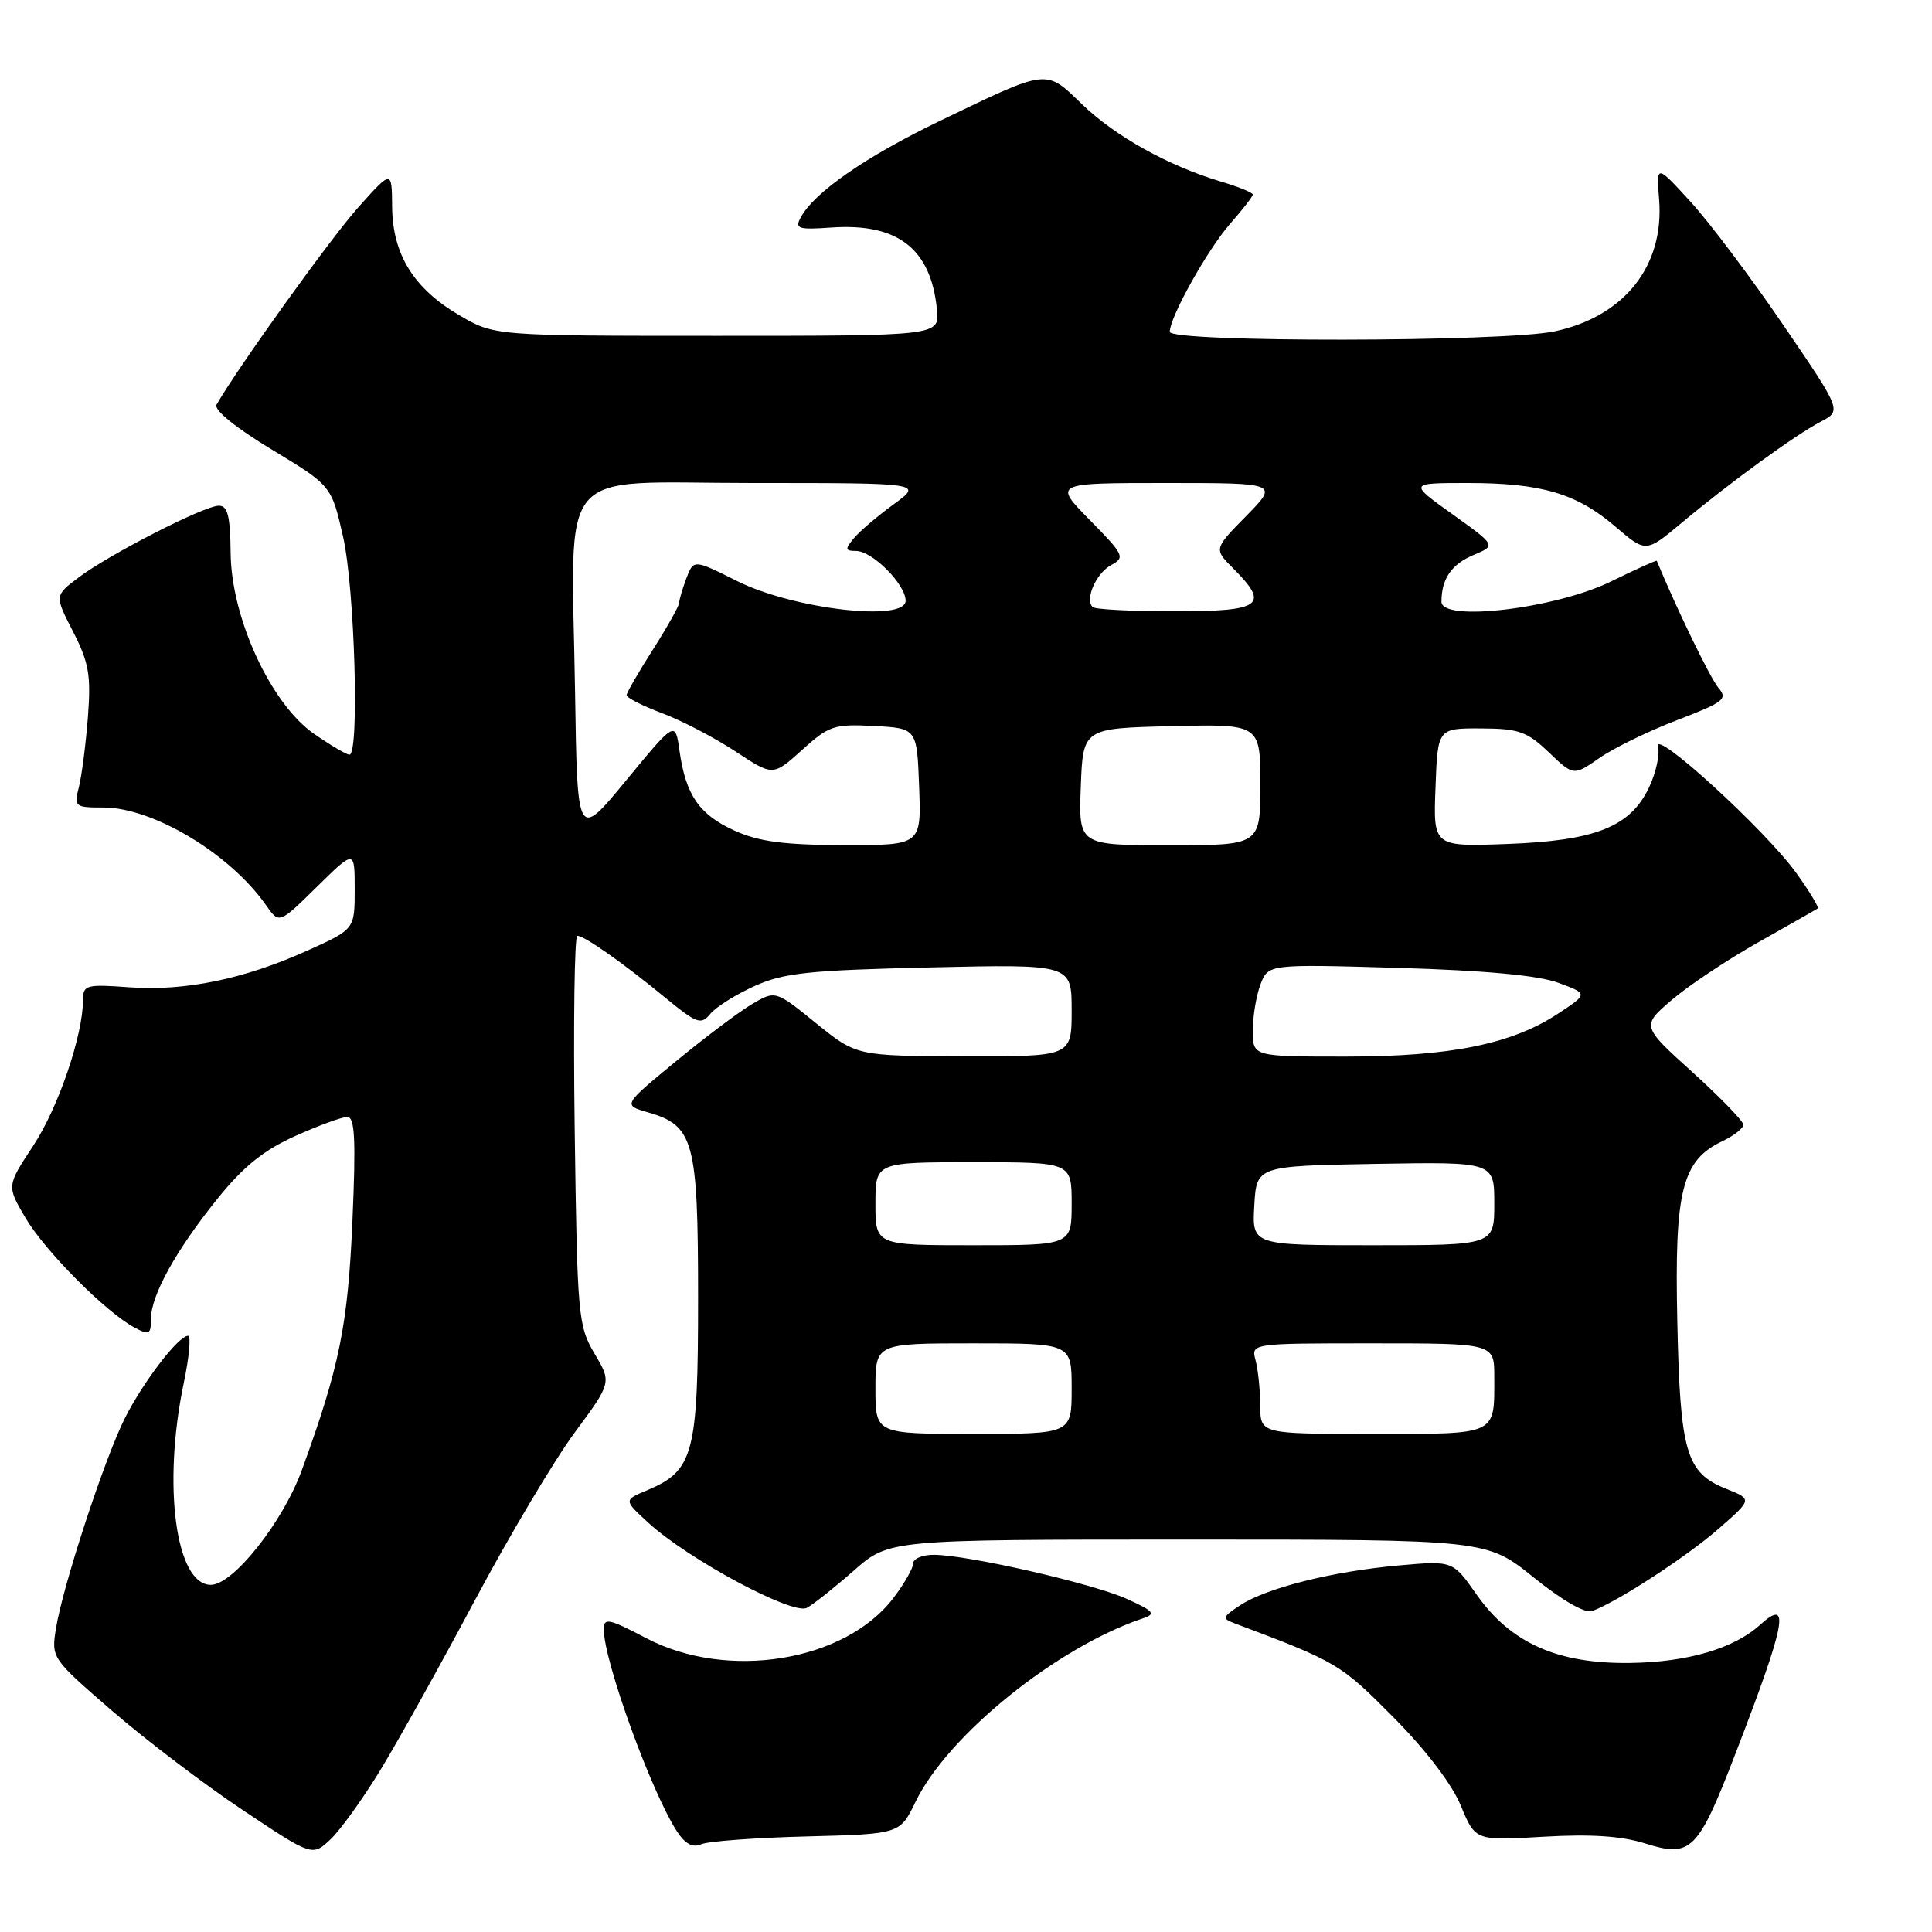 <?xml version="1.0" encoding="UTF-8" standalone="no"?>
<!DOCTYPE svg PUBLIC "-//W3C//DTD SVG 1.1//EN" "http://www.w3.org/Graphics/SVG/1.1/DTD/svg11.dtd" >
<svg xmlns="http://www.w3.org/2000/svg" xmlns:xlink="http://www.w3.org/1999/xlink" version="1.1" viewBox="0 0 256 256">
 <g >
 <path fill="currentColor"
d=" M 50.43 234.50 C 52.77 230.65 58.41 220.53 62.95 212.00 C 67.50 203.47 73.43 193.51 76.13 189.85 C 81.05 183.19 81.05 183.19 78.77 179.35 C 76.60 175.66 76.49 174.41 76.15 149.75 C 75.96 135.59 76.12 124.00 76.50 124.00 C 77.44 124.00 82.55 127.59 88.13 132.18 C 92.35 135.65 92.89 135.84 94.13 134.33 C 94.88 133.42 97.53 131.76 100.00 130.65 C 103.86 128.91 107.16 128.56 123.25 128.19 C 142.00 127.76 142.00 127.76 142.00 133.88 C 142.00 140.00 142.00 140.00 127.75 139.96 C 113.50 139.92 113.50 139.92 108.12 135.57 C 102.75 131.22 102.75 131.22 99.62 133.06 C 97.91 134.08 93.36 137.50 89.51 140.67 C 82.53 146.43 82.53 146.43 85.85 147.39 C 91.95 149.14 92.50 151.17 92.50 172.00 C 92.50 192.69 91.92 194.87 85.74 197.47 C 82.63 198.77 82.63 198.77 85.94 201.80 C 91.24 206.64 105.05 214.05 106.91 213.05 C 107.78 212.58 110.59 210.35 113.15 208.10 C 117.81 204.00 117.81 204.00 157.40 204.00 C 196.99 204.00 196.99 204.00 203.22 209.02 C 207.00 212.07 210.05 213.82 210.98 213.47 C 214.37 212.21 223.50 206.26 227.71 202.58 C 232.20 198.66 232.20 198.66 228.74 197.28 C 223.40 195.15 222.62 192.47 222.25 175.00 C 221.87 157.72 222.87 153.75 228.25 151.20 C 229.76 150.48 231.00 149.50 231.00 149.03 C 231.00 148.56 227.96 145.42 224.25 142.06 C 217.50 135.95 217.50 135.95 221.50 132.51 C 223.70 130.62 228.88 127.17 233.00 124.85 C 237.12 122.53 240.66 120.51 240.86 120.37 C 241.05 120.24 239.77 118.12 238.01 115.67 C 233.95 110.01 219.02 96.37 219.69 98.93 C 219.96 99.96 219.43 102.39 218.51 104.33 C 216.03 109.56 211.43 111.40 199.71 111.83 C 189.91 112.19 189.91 112.19 190.21 104.35 C 190.50 96.50 190.50 96.50 196.22 96.52 C 201.25 96.54 202.33 96.93 205.22 99.68 C 208.50 102.82 208.50 102.82 211.96 100.42 C 213.87 99.09 218.51 96.84 222.27 95.40 C 228.43 93.04 228.97 92.62 227.70 91.14 C 226.65 89.92 222.20 80.76 219.53 74.31 C 219.49 74.20 216.76 75.43 213.48 77.04 C 206.11 80.65 191.00 82.45 191.00 79.73 C 191.00 76.70 192.33 74.76 195.27 73.53 C 198.24 72.28 198.24 72.28 192.46 68.14 C 186.67 64.00 186.67 64.00 194.47 64.00 C 204.23 64.00 208.92 65.38 214.05 69.78 C 218.09 73.24 218.09 73.24 222.80 69.30 C 229.15 63.99 237.89 57.63 241.27 55.87 C 244.04 54.42 244.04 54.42 236.27 43.03 C 232.00 36.76 226.47 29.41 223.98 26.70 C 219.47 21.77 219.47 21.77 219.84 26.43 C 220.54 35.23 215.25 41.92 206.03 43.90 C 199.33 45.34 155.00 45.39 155.00 43.97 C 155.00 42.02 160.00 33.07 163.00 29.65 C 164.65 27.77 166.00 26.03 166.00 25.78 C 166.00 25.52 164.09 24.74 161.75 24.05 C 154.78 21.96 147.76 18.05 143.36 13.80 C 138.50 9.11 139.00 9.05 124.50 16.04 C 114.70 20.76 107.87 25.50 106.09 28.83 C 105.30 30.30 105.77 30.46 110.15 30.15 C 118.95 29.53 123.36 32.95 124.15 41.02 C 124.50 44.50 124.50 44.50 95.00 44.50 C 65.50 44.50 65.50 44.50 60.84 41.76 C 54.80 38.21 52.01 33.69 51.96 27.38 C 51.92 22.50 51.92 22.50 47.45 27.50 C 43.85 31.52 31.61 48.56 28.69 53.62 C 28.30 54.30 31.20 56.66 35.98 59.55 C 43.92 64.35 43.92 64.35 45.46 71.12 C 47.00 77.91 47.65 100.00 46.30 100.00 C 45.92 100.00 43.82 98.76 41.63 97.25 C 35.90 93.29 30.63 81.88 30.56 73.25 C 30.51 68.39 30.17 67.00 29.00 67.01 C 27.05 67.01 14.40 73.49 10.37 76.55 C 7.23 78.92 7.23 78.92 9.69 83.71 C 11.78 87.79 12.07 89.46 11.65 95.00 C 11.37 98.58 10.84 102.74 10.46 104.25 C 9.79 106.90 9.91 107.00 13.69 107.00 C 20.29 107.00 30.51 113.14 35.27 119.97 C 36.99 122.43 36.99 122.43 42.00 117.50 C 47.00 112.58 47.00 112.58 47.00 117.85 C 47.00 123.13 47.00 123.13 40.75 125.95 C 32.35 129.74 24.53 131.35 17.13 130.82 C 11.43 130.40 11.00 130.52 11.00 132.48 C 11.00 137.17 7.71 146.81 4.40 151.82 C 0.89 157.14 0.89 157.14 3.36 161.35 C 5.93 165.73 14.00 173.86 17.81 175.90 C 19.77 176.95 20.00 176.83 20.00 174.77 C 20.00 171.64 23.32 165.65 28.86 158.78 C 32.24 154.58 34.97 152.39 39.11 150.53 C 42.21 149.14 45.32 148.00 46.02 148.00 C 47.02 148.00 47.17 150.97 46.70 161.75 C 46.10 175.60 44.99 181.10 39.99 194.81 C 37.48 201.69 30.89 210.00 27.94 210.00 C 23.28 210.00 21.51 196.80 24.35 183.25 C 25.07 179.81 25.33 177.00 24.92 177.00 C 23.65 177.00 19.00 183.06 16.56 187.89 C 13.85 193.26 8.32 210.14 7.41 215.81 C 6.79 219.69 6.85 219.76 14.86 226.70 C 19.30 230.54 27.09 236.46 32.16 239.84 C 41.38 245.99 41.38 245.99 43.78 243.74 C 45.09 242.51 48.08 238.35 50.43 234.50 Z  M 229.86 232.62 C 236.64 215.06 237.32 211.59 233.22 215.30 C 229.75 218.44 223.60 220.25 216.00 220.35 C 206.36 220.48 200.16 217.71 195.62 211.24 C 192.50 206.79 192.50 206.79 185.33 207.43 C 176.58 208.21 167.84 210.40 164.34 212.70 C 161.95 214.27 161.89 214.46 163.62 215.11 C 177.18 220.21 177.62 220.48 184.56 227.47 C 188.90 231.83 192.38 236.39 193.56 239.25 C 195.49 243.91 195.49 243.91 204.49 243.38 C 210.80 243.01 214.85 243.28 218.00 244.27 C 224.05 246.18 224.97 245.27 229.86 232.62 Z  M 106.87 243.34 C 119.24 243.02 119.24 243.02 121.31 238.76 C 125.61 229.89 140.07 218.24 151.50 214.42 C 153.20 213.85 152.87 213.47 149.28 211.85 C 144.74 209.81 128.27 206.04 123.75 206.02 C 122.24 206.01 121.00 206.52 121.00 207.16 C 121.00 207.79 119.82 209.86 118.37 211.76 C 111.94 220.19 96.35 222.71 85.60 217.05 C 80.69 214.47 80.00 214.33 80.00 215.87 C 80.00 220.08 86.32 237.50 89.72 242.70 C 90.80 244.34 91.80 244.87 92.90 244.38 C 93.78 243.98 100.07 243.51 106.87 243.34 Z  M 116.00 184.00 C 116.00 178.00 116.00 178.00 129.00 178.00 C 142.00 178.00 142.00 178.00 142.00 184.00 C 142.00 190.00 142.00 190.00 129.00 190.00 C 116.00 190.00 116.00 190.00 116.00 184.00 Z  M 166.99 186.25 C 166.98 184.19 166.70 181.49 166.37 180.25 C 165.77 178.00 165.77 178.00 181.88 178.00 C 198.00 178.00 198.00 178.00 198.00 182.42 C 198.00 190.27 198.58 190.00 181.89 190.00 C 167.00 190.00 167.00 190.00 166.99 186.25 Z  M 116.00 159.50 C 116.00 154.00 116.00 154.00 129.00 154.00 C 142.00 154.00 142.00 154.00 142.00 159.50 C 142.00 165.00 142.00 165.00 129.00 165.00 C 116.00 165.00 116.00 165.00 116.00 159.50 Z  M 166.20 159.75 C 166.50 154.50 166.50 154.50 182.25 154.22 C 198.00 153.95 198.00 153.95 198.00 159.47 C 198.00 165.00 198.00 165.00 181.95 165.00 C 165.90 165.00 165.90 165.00 166.20 159.75 Z  M 166.00 136.57 C 166.00 134.68 166.46 131.92 167.02 130.44 C 168.05 127.75 168.05 127.75 185.27 128.25 C 196.76 128.59 203.82 129.24 206.47 130.22 C 210.44 131.68 210.44 131.68 206.47 134.30 C 200.31 138.36 192.18 140.00 178.29 140.00 C 166.00 140.00 166.00 140.00 166.00 136.57 Z  M 97.33 110.06 C 92.65 107.94 90.87 105.36 90.04 99.50 C 89.48 95.50 89.48 95.50 82.99 103.38 C 76.50 111.26 76.50 111.26 76.20 91.88 C 75.73 61.06 73.25 64.00 99.71 64.00 C 122.30 64.00 122.30 64.00 118.40 66.83 C 116.26 68.39 113.88 70.42 113.13 71.33 C 111.94 72.77 111.98 73.00 113.42 73.00 C 115.59 73.00 120.00 77.42 120.00 79.60 C 120.00 82.44 105.11 80.71 97.71 77.01 C 91.91 74.11 91.91 74.11 90.95 76.62 C 90.43 78.00 90.00 79.46 90.00 79.86 C 90.00 80.26 88.44 83.05 86.53 86.05 C 84.61 89.05 83.04 91.78 83.03 92.11 C 83.01 92.45 85.14 93.53 87.75 94.51 C 90.36 95.49 94.73 97.77 97.46 99.57 C 102.42 102.85 102.42 102.85 106.27 99.38 C 109.84 96.15 110.52 95.92 115.81 96.20 C 121.50 96.50 121.50 96.50 121.79 104.25 C 122.08 112.00 122.08 112.00 111.79 111.98 C 103.86 111.96 100.54 111.52 97.33 110.06 Z  M 143.21 104.25 C 143.50 96.50 143.50 96.50 155.25 96.22 C 167.00 95.94 167.00 95.94 167.00 103.97 C 167.00 112.00 167.00 112.00 154.96 112.00 C 142.92 112.00 142.92 112.00 143.21 104.25 Z  M 144.78 80.44 C 143.72 79.39 145.25 75.94 147.24 74.87 C 149.11 73.87 148.94 73.51 144.40 68.90 C 139.58 64.00 139.58 64.00 154.50 64.00 C 169.42 64.00 169.42 64.00 165.13 68.37 C 160.83 72.74 160.83 72.74 163.42 75.33 C 168.29 80.20 167.19 81.00 155.67 81.00 C 149.98 81.00 145.08 80.75 144.78 80.44 Z "/>
</g>
</svg>